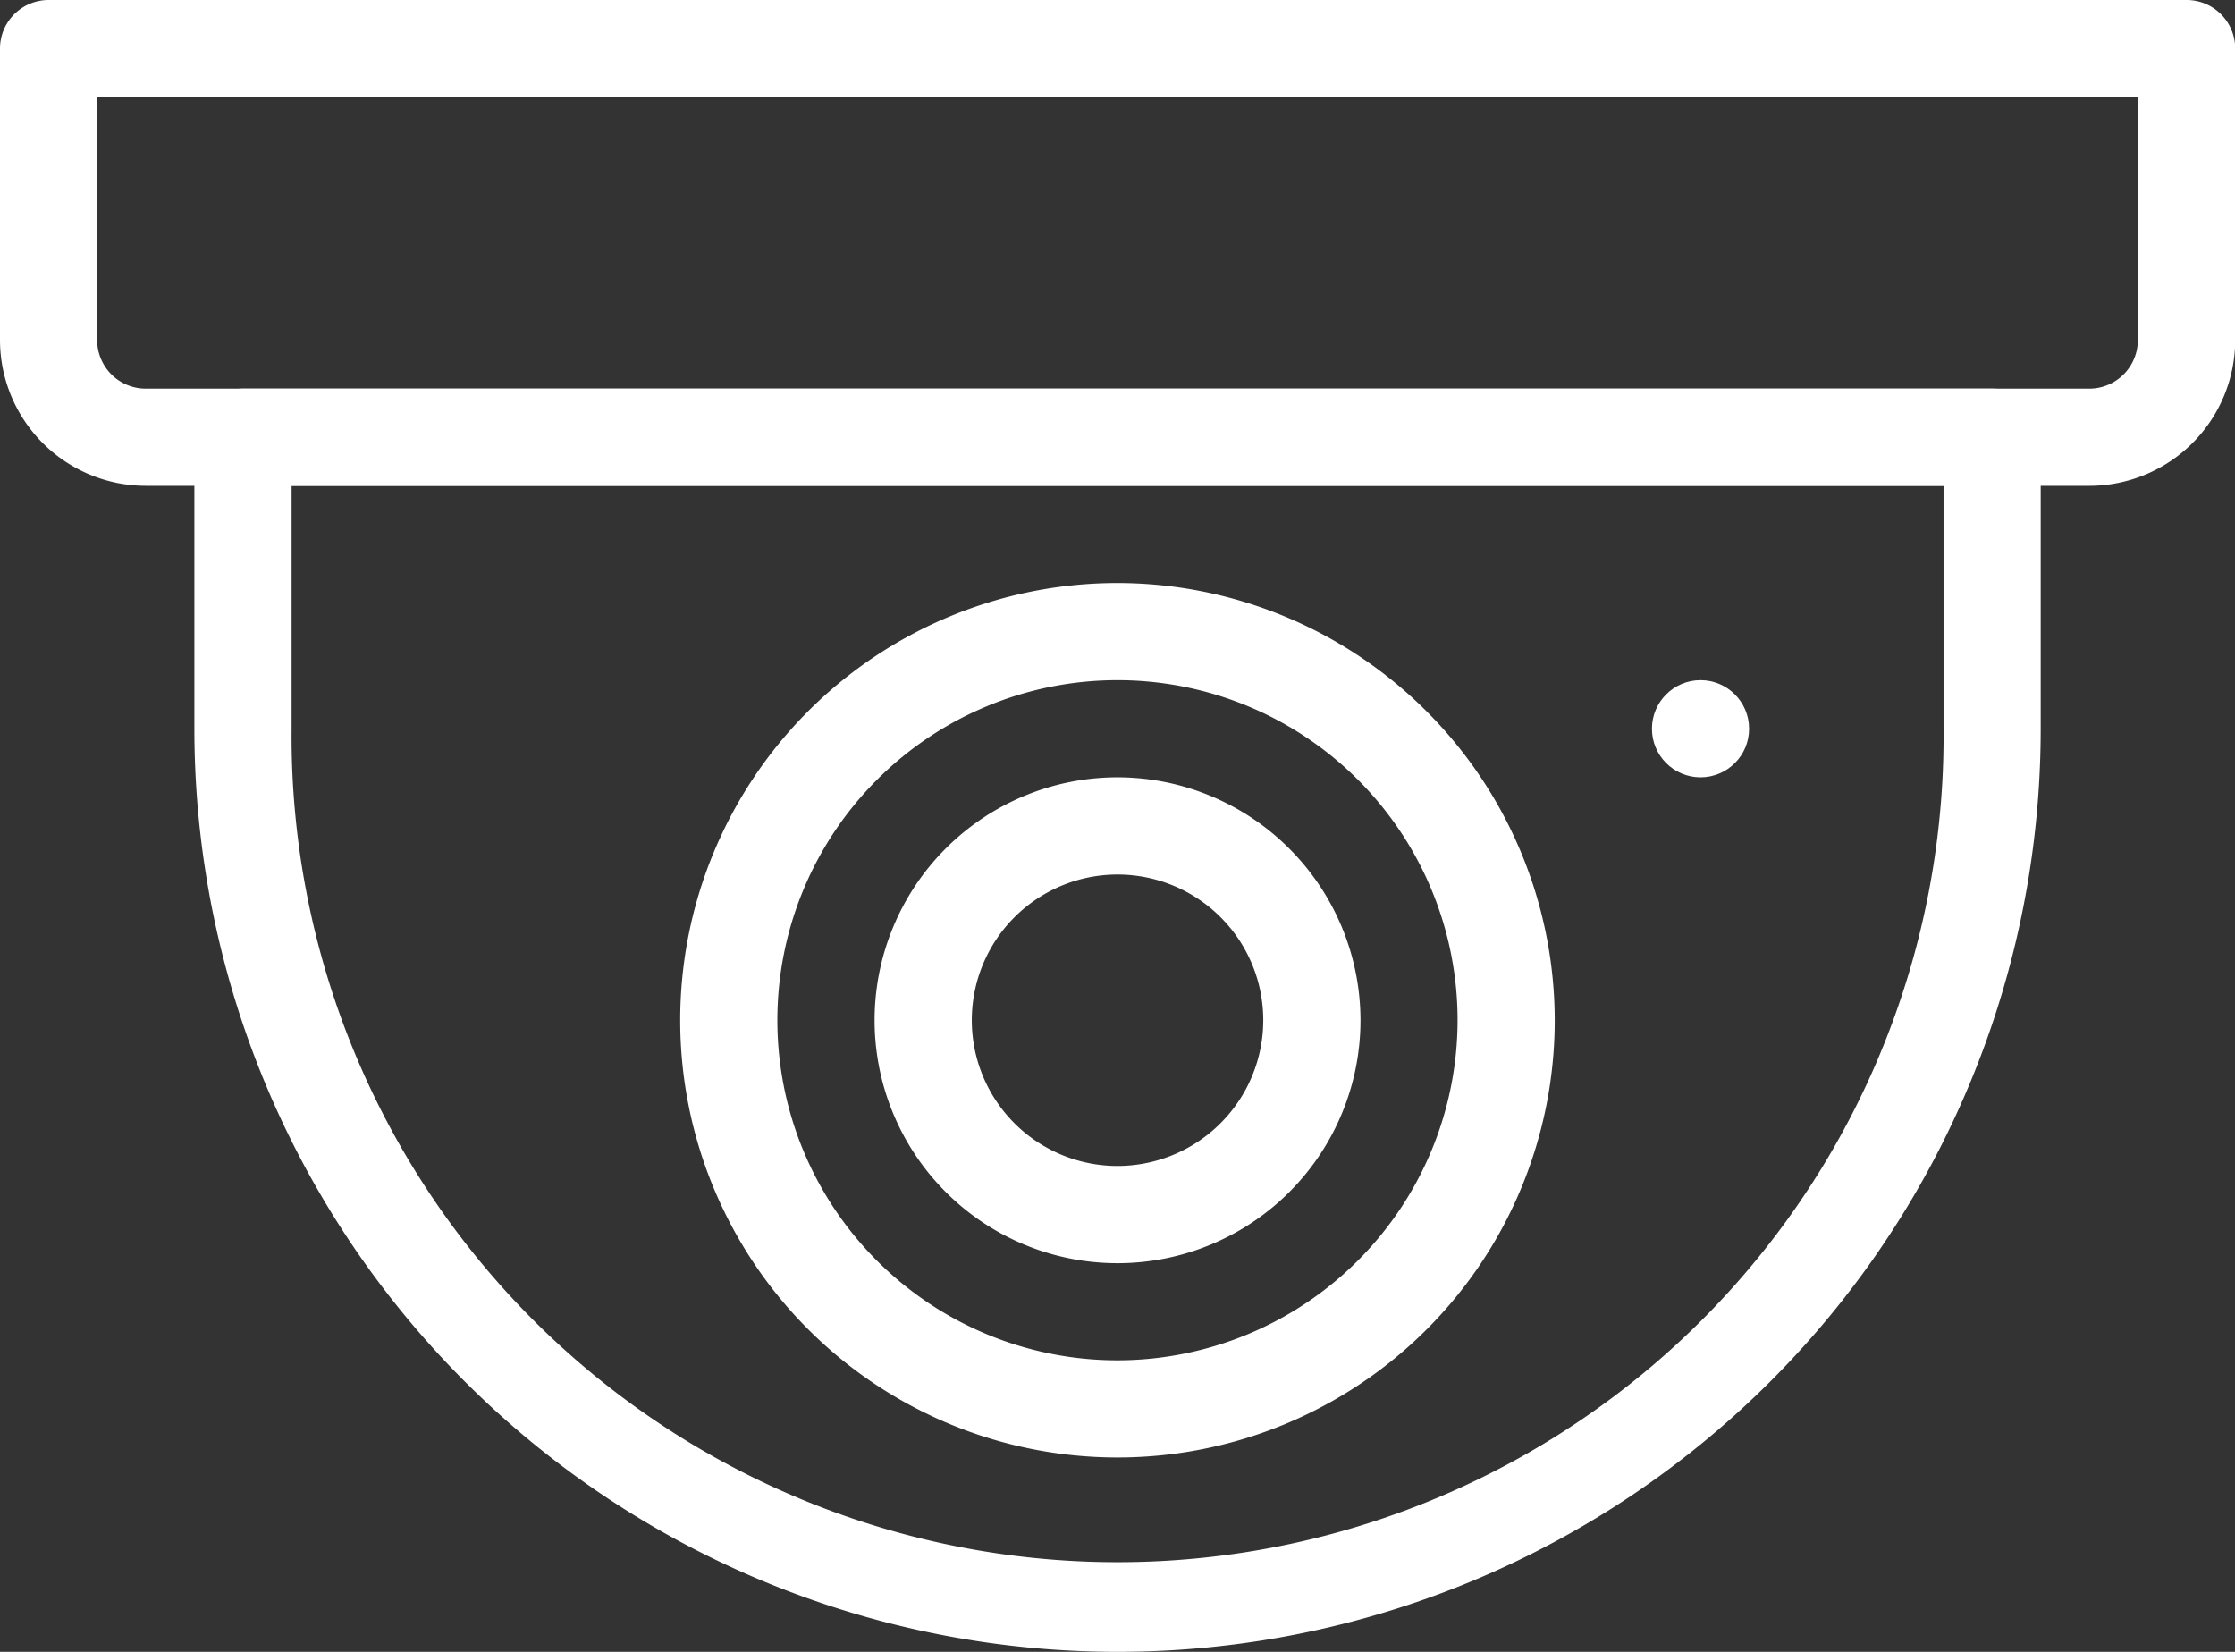 

<svg xmlns="http://www.w3.org/2000/svg" width="32.897" height="24.315" viewBox="0 0 32.897 24.315">
  <rect x="0" y="0" width="32.897" height="24.315" fill="#333333" stroke="none"/>
  <g id="cctv" transform="translate(0 -64)">
    <g id="Group_11827" data-name="Group 11827" transform="translate(2.861 69.721)">
      <g id="Group_11826" data-name="Group 11826">
        <path id="Path_23643" data-name="Path 23643" d="M69.127,149.333H43.381a.715.715,0,0,0-.715.715v4.291a13.588,13.588,0,1,0,27.176,0v-4.291A.715.715,0,0,0,69.127,149.333Zm-.715,5.006a12.158,12.158,0,1,1-24.315,0v-3.576H68.412Z" transform="translate(-42.666 -149.333)" fill="#fff"/>
      </g>
    </g>
    <g id="Group_11829" data-name="Group 11829" transform="translate(10.012 72.582)">
      <g id="Group_11828" data-name="Group 11828" transform="translate(0 0)">
        <path id="Path_23644" data-name="Path 23644" d="M155.769,192a6.436,6.436,0,1,0,6.436,6.436A6.444,6.444,0,0,0,155.769,192Zm0,11.442a5.006,5.006,0,1,1,5.006-5.006A5.012,5.012,0,0,1,155.769,203.442Z" transform="translate(-149.333 -192)" fill="#fff"/>
      </g>
    </g>
    <g id="Group_11831" data-name="Group 11831" transform="translate(12.873 75.442)">
      <g id="Group_11830" data-name="Group 11830" transform="translate(0 0)">
        <path id="Path_23645" data-name="Path 23645" d="M195.576,234.667a3.576,3.576,0,1,0,3.576,3.576A3.58,3.58,0,0,0,195.576,234.667Zm0,5.721a2.145,2.145,0,1,1,2.145-2.145A2.148,2.148,0,0,1,195.576,240.388Z" transform="translate(-192 -234.667)" fill="#fff"/>
      </g>
    </g>
    <g id="Group_11833" data-name="Group 11833" transform="translate(0 64)">
      <g id="Group_11832" data-name="Group 11832" transform="translate(0 0)">
        <path id="Path_23646" data-name="Path 23646" d="M32.182,64H.715A.715.715,0,0,0,0,64.715v4.291a2.148,2.148,0,0,0,2.145,2.145H30.752A2.148,2.148,0,0,0,32.9,69.006V64.715A.715.715,0,0,0,32.182,64Zm-.715,5.006a.716.716,0,0,1-.715.715H2.145a.716.716,0,0,1-.715-.715V65.43H31.467Z" transform="translate(0 -64)" fill="#fff"/>
      </g>
    </g>
    <g id="Group_11835" data-name="Group 11835" transform="translate(24.315 74.012)">
      <g id="Group_11834" data-name="Group 11834" transform="translate(0 0)">
        <circle id="Ellipse_433" data-name="Ellipse 433" cx="0.715" cy="0.715" r="0.715" fill="#fff"/>
      </g>
    </g>
  </g>
</svg>
